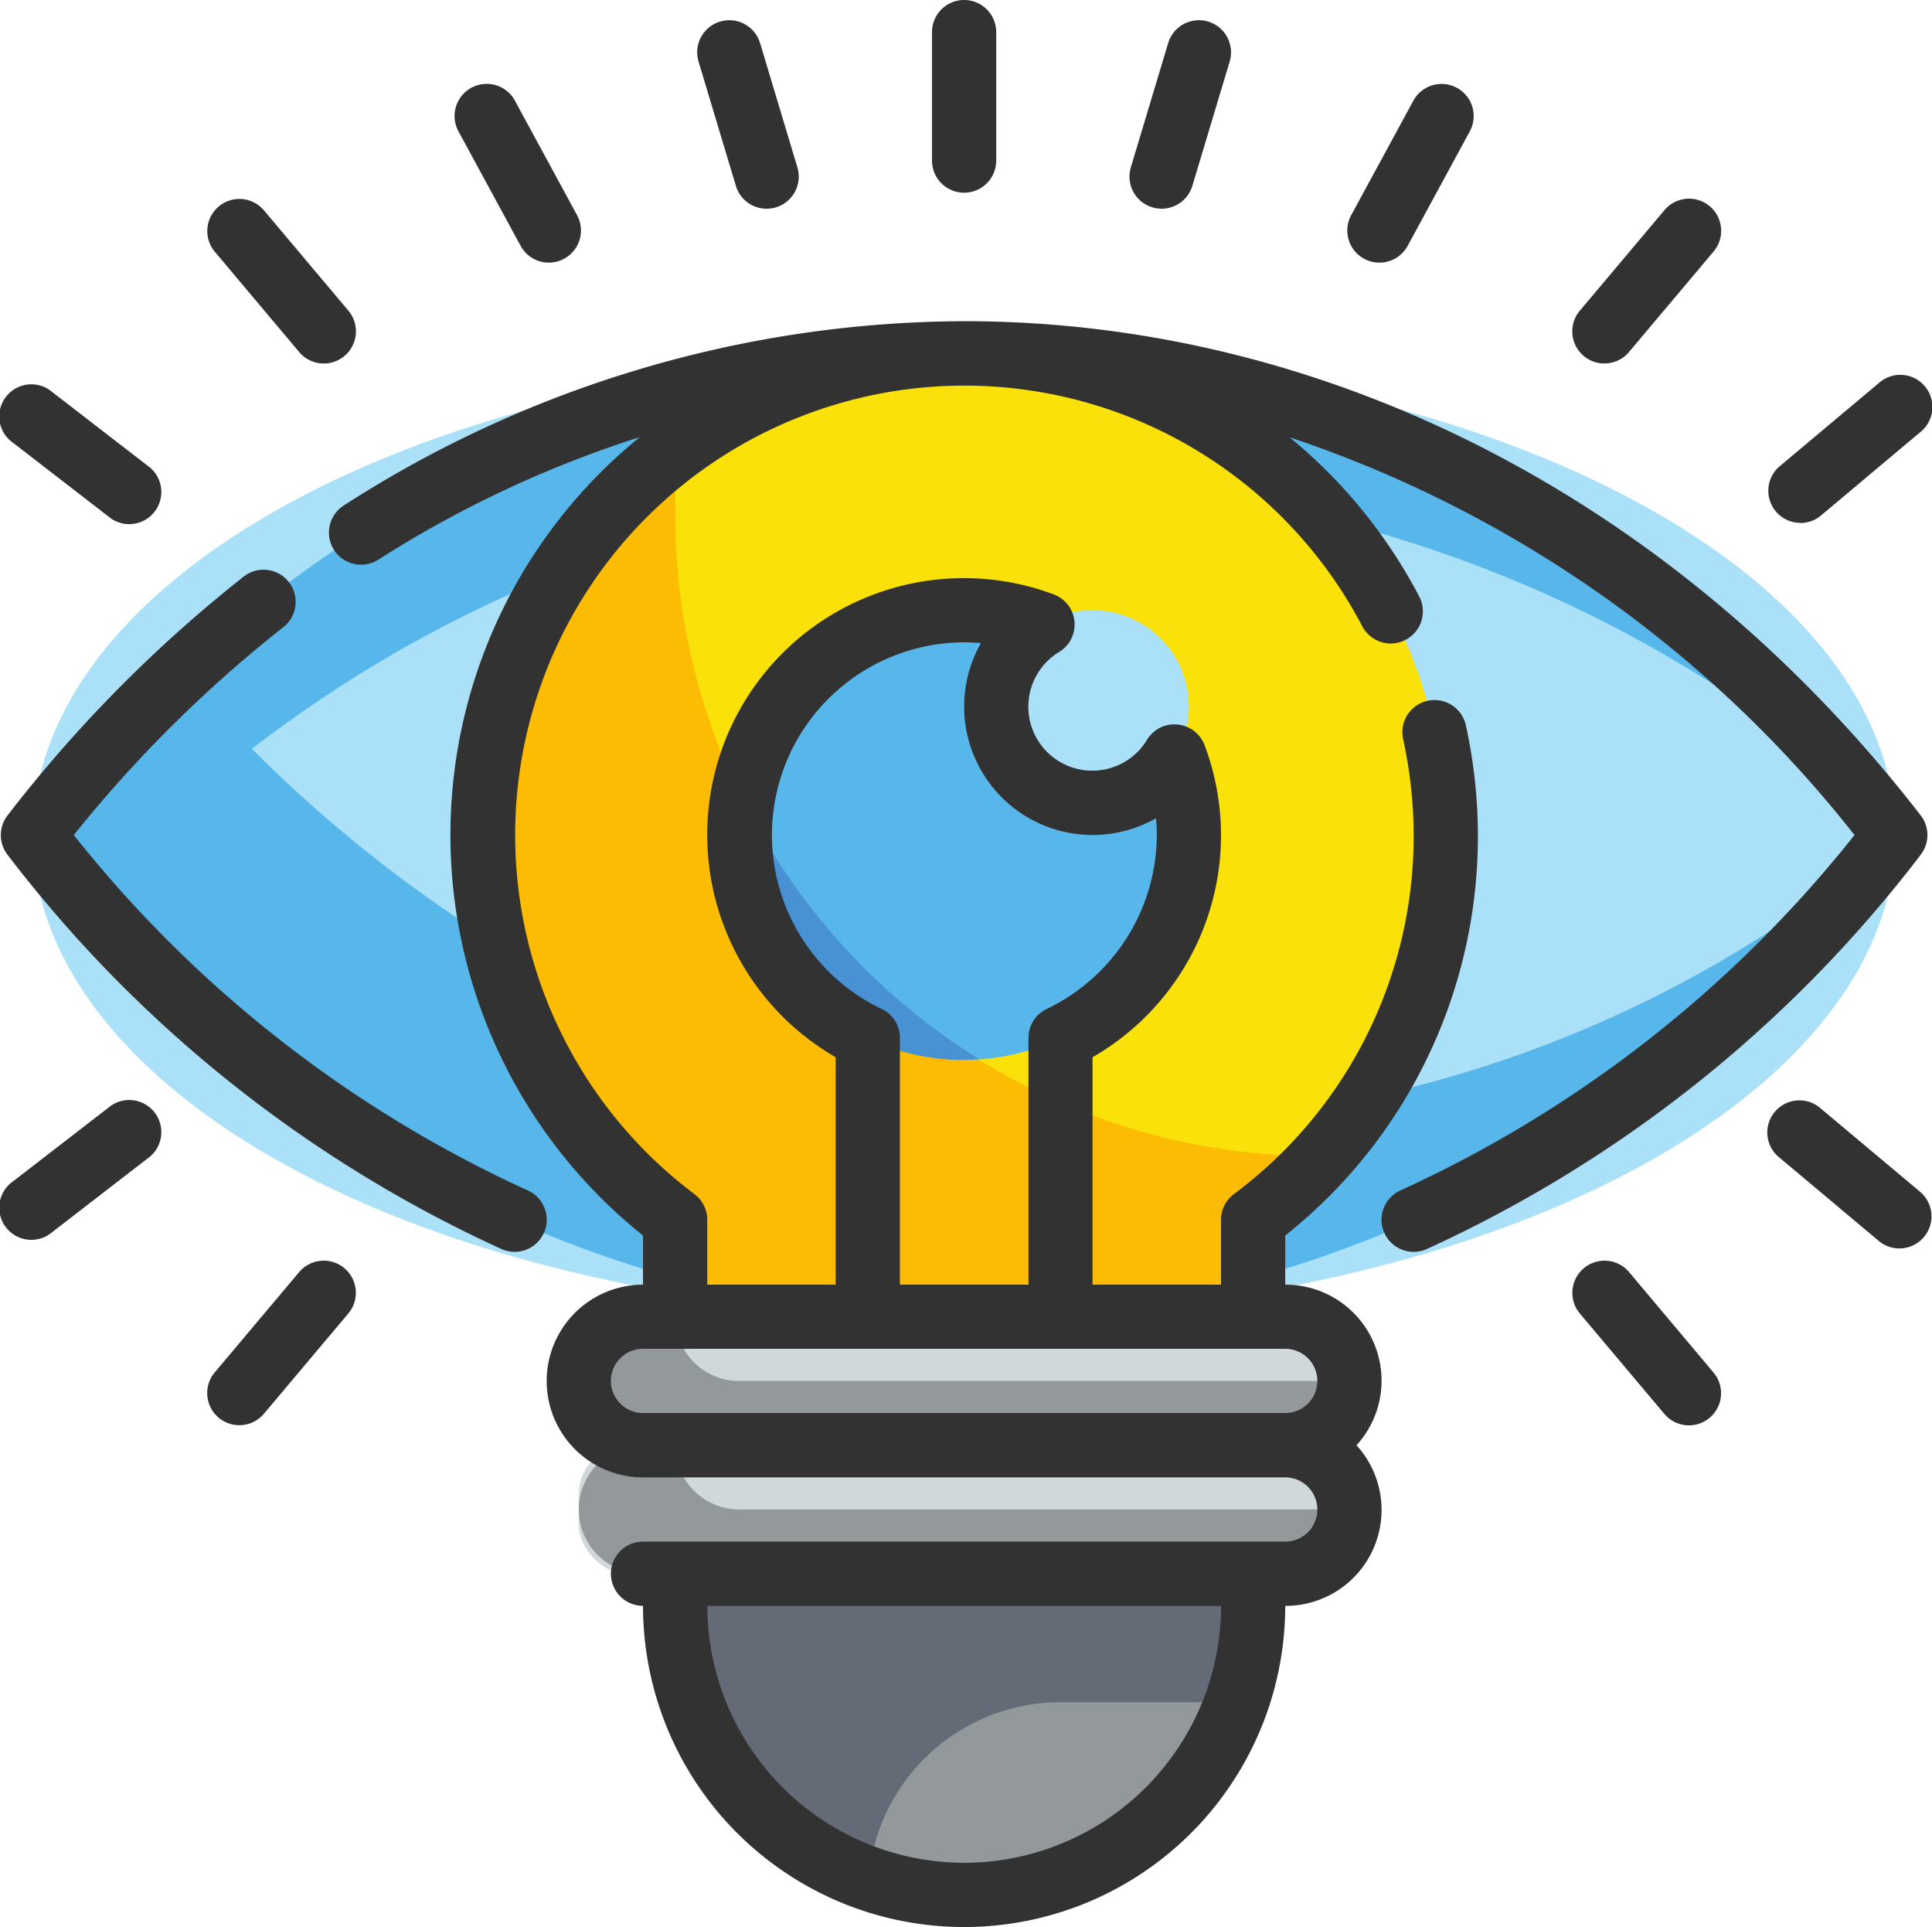 <svg xmlns="http://www.w3.org/2000/svg" width="79" height="78.78" viewBox="0 0 79 78.78"><g id="Fill_Outline" data-name="Fill Outline" transform="translate(-1.975 -2)"><g id="Color" transform="translate(3.321 16.415)"><g id="Group_205" data-name="Group 205"><ellipse id="Ellipse_23" data-name="Ellipse 23" cx="38.077" cy="19.695" rx="38.077" ry="19.695" transform="translate(0 0.028)" fill="#aae1f9"></ellipse><path id="Path_164" data-name="Path 164" d="M47.554,44.512c-13.616,0-26.051-5.794-35.6-15.341A52.389,52.389,0,0,1,43.7,18.252,52.794,52.794,0,0,1,77.879,31.13C68.583,19.959,55.54,13,41.077,13,25.946,13,12.356,20.615,3,32.7c9.356,12.08,22.946,19.7,38.077,19.7,14.984,0,28.45-7.471,37.8-19.352a49.369,49.369,0,0,1-31.32,11.474Z" transform="translate(-3 -12.972)" fill="#57b7eb"></path><path id="Path_165" data-name="Path 165" d="M56.39,32.7a19.7,19.7,0,1,0-31.512,15.73V52.4H48.512V48.431A19.646,19.646,0,0,0,56.39,32.7Z" transform="translate(1.382 -12.979)" fill="#f9e109"></path><rect id="Rectangle_86" data-name="Rectangle 86" width="31.512" height="5.252" rx="2" transform="translate(22.321 39.418)" fill="#d0d8da"></rect><rect id="Rectangle_87" data-name="Rectangle 87" width="31.512" height="5.252" rx="2" transform="translate(22.321 44.67)" fill="#d0d8da"></rect><path id="Path_166" data-name="Path 166" d="M23,51H46.634v1.313a11.817,11.817,0,0,1-23.634,0Z" transform="translate(3.26 -1.078)" fill="#93999a"></path><path id="Path_167" data-name="Path 167" d="M51.138,44.9a26.26,26.26,0,0,1-26.26-26.26,26.6,26.6,0,0,1,.138-2.7A19.642,19.642,0,0,0,24.878,47.5v3.965H48.512V47.5a19.957,19.957,0,0,0,2.811-2.609C51.26,44.894,51.2,44.9,51.138,44.9Z" transform="translate(1.382 -12.05)" fill="#fcbc04"></path><circle id="Ellipse_24" data-name="Ellipse 24" cx="9.191" cy="9.191" r="9.191" transform="translate(28.886 10.532)" fill="#57b7eb"></circle><circle id="Ellipse_25" data-name="Ellipse 25" cx="3.939" cy="3.939" r="3.939" transform="translate(39.39 10.532)" fill="#aae1f9"></circle><path id="Path_168" data-name="Path 168" d="M25.131,26.878a9.136,9.136,0,0,0,9.06,10.664c.2,0,.407-.017.609-.03a26.337,26.337,0,0,1-9.669-10.634Z" transform="translate(3.887 -8.628)" fill="#4891d3"></path><path id="Path_169" data-name="Path 169" d="M23.939,43H22.626a2.626,2.626,0,0,0,0,5.252h26.26a2.626,2.626,0,0,0,2.626-2.626H26.565A2.626,2.626,0,0,1,23.939,43Z" transform="translate(2.321 -3.582)" fill="#93999a"></path><path id="Path_170" data-name="Path 170" d="M23.939,47H22.626a2.626,2.626,0,1,0,0,5.252h26.26a2.626,2.626,0,0,0,2.626-2.626H26.565A2.626,2.626,0,0,1,23.939,47Z" transform="translate(2.321 -2.33)" fill="#93999a"></path><path id="Path_171" data-name="Path 171" d="M38.756,56.252h7.191a11.759,11.759,0,0,0,.687-3.939V51H23v1.313a11.81,11.81,0,0,0,7.912,11.142A7.878,7.878,0,0,1,38.756,56.252Z" transform="translate(3.26 -1.078)" fill="#656b76"></path></g></g><g id="Outline_copy" data-name="Outline copy" transform="translate(1.975 2)"><g id="Group_206" data-name="Group 206"><path id="Path_172" data-name="Path 172" d="M38.086,10.28a1.351,1.351,0,0,0,.378.055A1.313,1.313,0,0,0,39.721,9.4l1.526-5.08a1.313,1.313,0,1,0-2.516-.754l-1.526,5.08A1.313,1.313,0,0,0,38.086,10.28Z" transform="translate(9.035 -1.803)" fill="#323232"></path><path id="Path_173" data-name="Path 173" d="M44.62,11.76a1.313,1.313,0,0,0,1.78-.525l2.542-4.682A1.313,1.313,0,1,0,46.634,5.3L44.092,9.98a1.313,1.313,0,0,0,.528,1.78Z" transform="translate(11.158 -1.182)" fill="#323232"></path><path id="Path_174" data-name="Path 174" d="M52.256,14.92a1.313,1.313,0,0,0,1-.466l3.452-4.1A1.313,1.313,0,1,0,54.7,8.662l-3.452,4.1a1.313,1.313,0,0,0,1,2.159Z" transform="translate(13.352 -0.061)" fill="#323232"></path><path id="Path_175" data-name="Path 175" d="M58.354,19.725a1.313,1.313,0,0,0,.844-.307L63.269,16a1.313,1.313,0,1,0-1.687-2.012l-4.07,3.414a1.313,1.313,0,0,0,.844,2.317Z" transform="translate(15.262 1.657)" fill="#323232"></path><path id="Path_176" data-name="Path 176" d="M12.189,14.454A1.313,1.313,0,1,0,14.2,12.761l-3.452-4.1a1.313,1.313,0,1,0-2.008,1.693Z" transform="translate(0.045 -0.061)" fill="#323232"></path><path id="Path_177" data-name="Path 177" d="M18.832,11.233A1.313,1.313,0,1,0,21.14,9.98L18.6,5.3A1.313,1.313,0,1,0,16.29,6.551Z" transform="translate(2.456 -1.183)" fill="#323232"></path><path id="Path_178" data-name="Path 178" d="M6.4,19.358a1.313,1.313,0,1,0,1.6-2.077l-3.884-3a1.313,1.313,0,1,0-1.6,2.077Z" transform="translate(-1.975 1.75)" fill="#323232"></path><path id="Path_179" data-name="Path 179" d="M25.269,9.4a1.313,1.313,0,0,0,1.257.936,1.351,1.351,0,0,0,.378-.055,1.313,1.313,0,0,0,.881-1.635l-1.526-5.08a1.313,1.313,0,0,0-2.516.754Z" transform="translate(4.821 -1.803)" fill="#323232"></path><path id="Path_180" data-name="Path 180" d="M32.313,9.878a1.313,1.313,0,0,0,1.313-1.313V3.313a1.313,1.313,0,1,0-2.626,0V8.565A1.313,1.313,0,0,0,32.313,9.878Z" transform="translate(7.11 -2)" fill="#323232"></path><path id="Path_181" data-name="Path 181" d="M23.542,45.112A50.386,50.386,0,0,1,4.985,30.586a52.968,52.968,0,0,1,8.569-8.5,1.313,1.313,0,1,0-1.622-2.067,55.934,55.934,0,0,0-9.657,9.765,1.313,1.313,0,0,0,0,1.607,53.229,53.229,0,0,0,20.2,16.121,1.313,1.313,0,1,0,1.069-2.4Z" transform="translate(-1.967 3.552)" fill="#323232"></path><path id="Path_182" data-name="Path 182" d="M77.307,33.812a1.313,1.313,0,0,0,0-1.607C67.365,19.363,53.107,12,38.192,12a47.1,47.1,0,0,0-25.366,7.535,1.313,1.313,0,0,0,1.413,2.214,45.7,45.7,0,0,1,10.692-5.01,20.959,20.959,0,0,0,.131,32.641v2.01a3.939,3.939,0,1,0,0,7.878h26.26a1.313,1.313,0,0,1,0,2.626H25.062a1.313,1.313,0,1,0,0,2.626,13.13,13.13,0,0,0,26.26,0,3.922,3.922,0,0,0,2.915-6.565,3.922,3.922,0,0,0-2.915-6.565V49.38A20.822,20.822,0,0,0,59.2,33.008a21.126,21.126,0,0,0-.491-4.485,1.313,1.313,0,1,0-2.566.559,18.463,18.463,0,0,1,.431,3.926,18.236,18.236,0,0,1-7.353,14.681,1.313,1.313,0,0,0-.525,1.05V51.39H43.444v-9.3a10.459,10.459,0,0,0,4.582-12.753,1.313,1.313,0,0,0-1.106-.847,1.3,1.3,0,0,0-1.246.621,2.616,2.616,0,1,1-3.591-3.591,1.313,1.313,0,0,0-.226-2.35,10.494,10.494,0,0,0-8.918,18.92v9.3H27.688V48.736a1.313,1.313,0,0,0-.525-1.05,18.37,18.37,0,1,1,27.31-23.213A1.313,1.313,0,1,0,56.8,23.252a21.088,21.088,0,0,0-5.3-6.506A49.257,49.257,0,0,1,74.6,33.008,50.386,50.386,0,0,1,56.039,47.534a1.313,1.313,0,0,0,1.069,2.4,53.229,53.229,0,0,0,20.2-16.121ZM38.192,75.024a10.516,10.516,0,0,1-10.5-10.5H48.7a10.516,10.516,0,0,1-10.5,10.5Zm14.443-19.7a1.313,1.313,0,0,1-1.313,1.313H25.062a1.313,1.313,0,0,1,0-2.626h26.26A1.313,1.313,0,0,1,52.635,55.329ZM34.817,40.117A7.878,7.878,0,0,1,38.192,25.13c.23,0,.46.011.687.03a5.252,5.252,0,0,0,7.16,7.161c.021.227.032.457.032.687a7.913,7.913,0,0,1-4.5,7.109,1.313,1.313,0,0,0-.748,1.182V51.39H35.566V41.3a1.313,1.313,0,0,0-.749-1.186Z" transform="translate(1.231 1.13)" fill="#323232"></path><path id="Path_183" data-name="Path 183" d="M53.261,41.718a1.315,1.315,0,1,0-2.008,1.7l3.452,4.1a1.313,1.313,0,0,0,2.008-1.694Z" transform="translate(13.352 10.286)" fill="#323232"></path><path id="Path_184" data-name="Path 184" d="M59.207,36.6a1.313,1.313,0,1,0-1.687,2.01l4.07,3.414a1.313,1.313,0,0,0,1.689-2.01Z" transform="translate(15.253 8.724)" fill="#323232"></path><path id="Path_185" data-name="Path 185" d="M12.189,41.717l-3.452,4.1a1.313,1.313,0,0,0,2.008,1.694l3.452-4.1a1.313,1.313,0,1,0-2.008-1.693Z" transform="translate(0.045 10.287)" fill="#323232"></path><path id="Path_186" data-name="Path 186" d="M6.4,36.565l-3.884,3a1.313,1.313,0,1,0,1.6,2.077l3.884-3a1.313,1.313,0,1,0-1.6-2.077Z" transform="translate(-1.975 8.725)" fill="#323232"></path></g></g></g></svg>